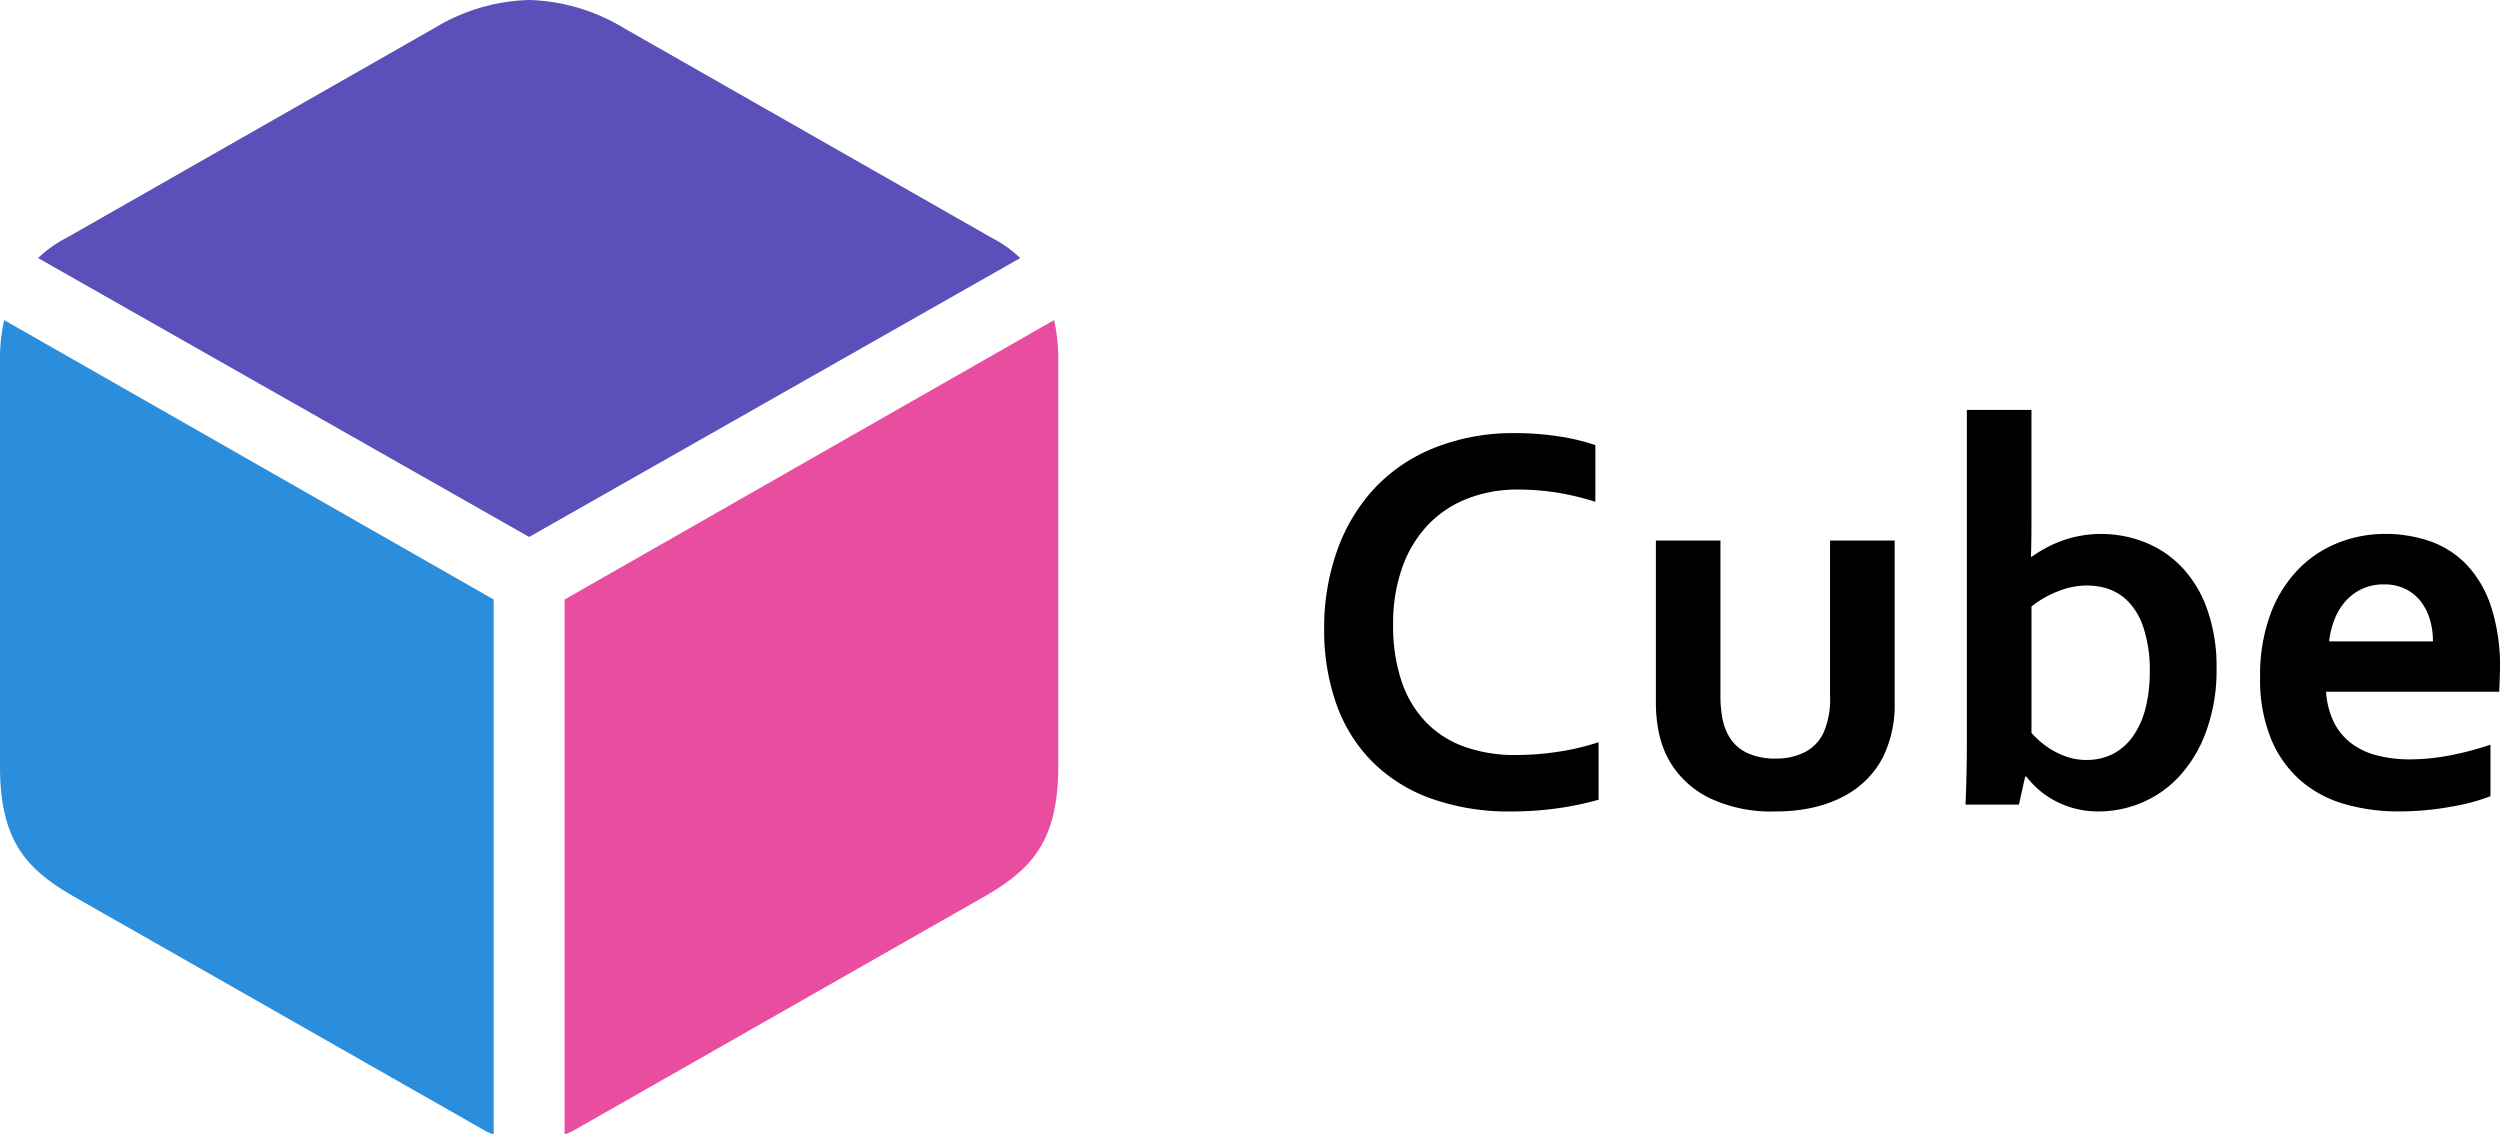 <svg xmlns="http://www.w3.org/2000/svg" width="358.288" height="162.575" viewBox="0 0 358.288 162.575">
  <g id="Group_2" data-name="Group 2" transform="translate(-720.134 -105.686)">
    <g id="Group_1" data-name="Group 1" transform="translate(720.134 105.686)">
      <path id="cube-fill-svgrepo-com" d="M77.216,79.454,147.6,39.483a17.522,17.522,0,0,0-4.11-2.914L90.814,6.535A27.613,27.613,0,0,0,77.216,2.5a27.612,27.612,0,0,0-13.6,4.035L10.946,36.569a17.492,17.492,0,0,0-4.109,2.914Z" transform="translate(-1.382 -2.5)" fill="#5b4fb9"/>
      <path id="cube-fill-svgrepo-com-2" data-name="cube-fill-svgrepo-com" d="M74.964,141.285V64.629L4.809,24.583a24.983,24.983,0,0,0-.6,5.678v58.2c0,10.833,3.81,14.868,10.759,18.828l58.5,33.322A6.586,6.586,0,0,0,74.964,141.285Z" transform="translate(-4.211 21.291)" fill="#2a8edc"/>
      <path id="cube-fill-svgrepo-com-3" data-name="cube-fill-svgrepo-com" d="M43.162,141.285a6.586,6.586,0,0,0,1.494-.672l58.5-33.322c6.948-3.96,10.758-7.995,10.758-18.828v-58.2a25.005,25.005,0,0,0-.6-5.678L43.162,64.629Z" transform="translate(37.752 21.291)" fill="#e84da0"/>
    </g>
    <path id="Path_1" data-name="Path 1" d="M31.68-45.156a19.644,19.644,0,0,0-7.207,1.289,15.622,15.622,0,0,0-5.664,3.75,17.2,17.2,0,0,0-3.691,6.074,23.856,23.856,0,0,0-1.328,8.262A24.747,24.747,0,0,0,15-17.676a15.611,15.611,0,0,0,3.477,5.84A14.463,14.463,0,0,0,24-8.3a21.481,21.481,0,0,0,7.4,1.191,40.285,40.285,0,0,0,6.055-.469,34.777,34.777,0,0,0,5.781-1.367V-.7a43.991,43.991,0,0,1-5.9,1.23,46.654,46.654,0,0,1-6.562.449A33.09,33.09,0,0,1,19.1-.918,22.778,22.778,0,0,1,10.684-6.27a22.244,22.244,0,0,1-5.078-8.281A31.855,31.855,0,0,1,3.906-25.2,32.937,32.937,0,0,1,5.723-36.289a25.81,25.81,0,0,1,5.234-8.867,23.806,23.806,0,0,1,8.555-5.9,30.352,30.352,0,0,1,11.621-2.187,42.045,42.045,0,0,1,6.289.449,30.479,30.479,0,0,1,5.352,1.27V-43.4a37.832,37.832,0,0,0-5.82-1.367A36.745,36.745,0,0,0,31.68-45.156ZM68.555.977A20.527,20.527,0,0,1,59.1-.957a13.53,13.53,0,0,1-5.664-5.215,13.983,13.983,0,0,1-1.5-3.867,20.815,20.815,0,0,1-.488-4.687V-37.852H60.7V-15.7a17.3,17.3,0,0,0,.273,3.3A8.533,8.533,0,0,0,61.8-10a5.935,5.935,0,0,0,2.656,2.559,9.258,9.258,0,0,0,4.1.84,9.061,9.061,0,0,0,4.277-.937,6,6,0,0,0,2.676-2.852,11.862,11.862,0,0,0,.9-5.117V-37.852h9.258v23.125a17.085,17.085,0,0,1-1.6,7.773,12.969,12.969,0,0,1-2.324,3.262,13.61,13.61,0,0,1-3.359,2.5A17.711,17.711,0,0,1,74,.41,24.157,24.157,0,0,1,68.555.977ZM131.8-19.57a25.634,25.634,0,0,1-1.484,9.063,19.066,19.066,0,0,1-3.887,6.484,15.484,15.484,0,0,1-5.41,3.77,15.875,15.875,0,0,1-6.055,1.23,13.165,13.165,0,0,1-3.867-.527,13.332,13.332,0,0,1-3.008-1.309A11.937,11.937,0,0,1,105.918-2.5a14.725,14.725,0,0,1-1.387-1.523h-.156L103.477,0H95.82q.078-1.68.137-4.16t.059-4.707v-47.7h9.258V-40.82q0,1.68-.02,3.105t-.059,2.207h.078a22.858,22.858,0,0,1,1.953-1.211,17.112,17.112,0,0,1,2.3-1.055,16.292,16.292,0,0,1,2.7-.742,16.372,16.372,0,0,1,3.047-.273,16.961,16.961,0,0,1,6.152,1.152,14.914,14.914,0,0,1,5.313,3.516,16.823,16.823,0,0,1,3.691,6.055A24.381,24.381,0,0,1,131.8-19.57Zm-9.57.469a19.284,19.284,0,0,0-.859-6.113,9.632,9.632,0,0,0-2.246-3.906,7.306,7.306,0,0,0-2.891-1.816,10,10,0,0,0-2.988-.469,11.374,11.374,0,0,0-4.141.82,14.62,14.62,0,0,0-3.828,2.188v18.125a13.056,13.056,0,0,0,1.348,1.309,11.553,11.553,0,0,0,1.8,1.25,11.229,11.229,0,0,0,2.168.938,8.235,8.235,0,0,0,2.5.371,8.216,8.216,0,0,0,3.965-.918,8.1,8.1,0,0,0,2.852-2.6,12.349,12.349,0,0,0,1.738-4A21.186,21.186,0,0,0,122.227-19.1ZM159.492-6.484a30.661,30.661,0,0,0,5.625-.547,43.528,43.528,0,0,0,5.938-1.562v7.383A27.716,27.716,0,0,1,165.547.273a41.259,41.259,0,0,1-7.7.7,27.6,27.6,0,0,1-7.637-1.035,16.611,16.611,0,0,1-6.309-3.34,16.075,16.075,0,0,1-4.277-5.977,22.467,22.467,0,0,1-1.582-8.906,25.11,25.11,0,0,1,1.484-9.023,18.365,18.365,0,0,1,3.984-6.406,16.4,16.4,0,0,1,5.723-3.809,18.016,18.016,0,0,1,6.66-1.27A19.354,19.354,0,0,1,162.52-37.7a13.3,13.3,0,0,1,5.234,3.438,16.066,16.066,0,0,1,3.438,6.035,27.691,27.691,0,0,1,1.23,8.73q-.039,1.953-.117,3.32H147.5a11.347,11.347,0,0,0,1.172,4.473,8.616,8.616,0,0,0,2.559,3.008,10.537,10.537,0,0,0,3.691,1.68A18.811,18.811,0,0,0,159.492-6.484Zm-3.711-25.078a7.246,7.246,0,0,0-3.125.645,7.333,7.333,0,0,0-2.363,1.758,8.578,8.578,0,0,0-1.582,2.6,12.515,12.515,0,0,0-.781,3.164h14.883a10.868,10.868,0,0,0-.449-3.164,7.782,7.782,0,0,0-1.328-2.6,6.284,6.284,0,0,0-2.187-1.758A6.863,6.863,0,0,0,155.781-31.562Z" transform="translate(906 221)"/>
  </g>
</svg>
